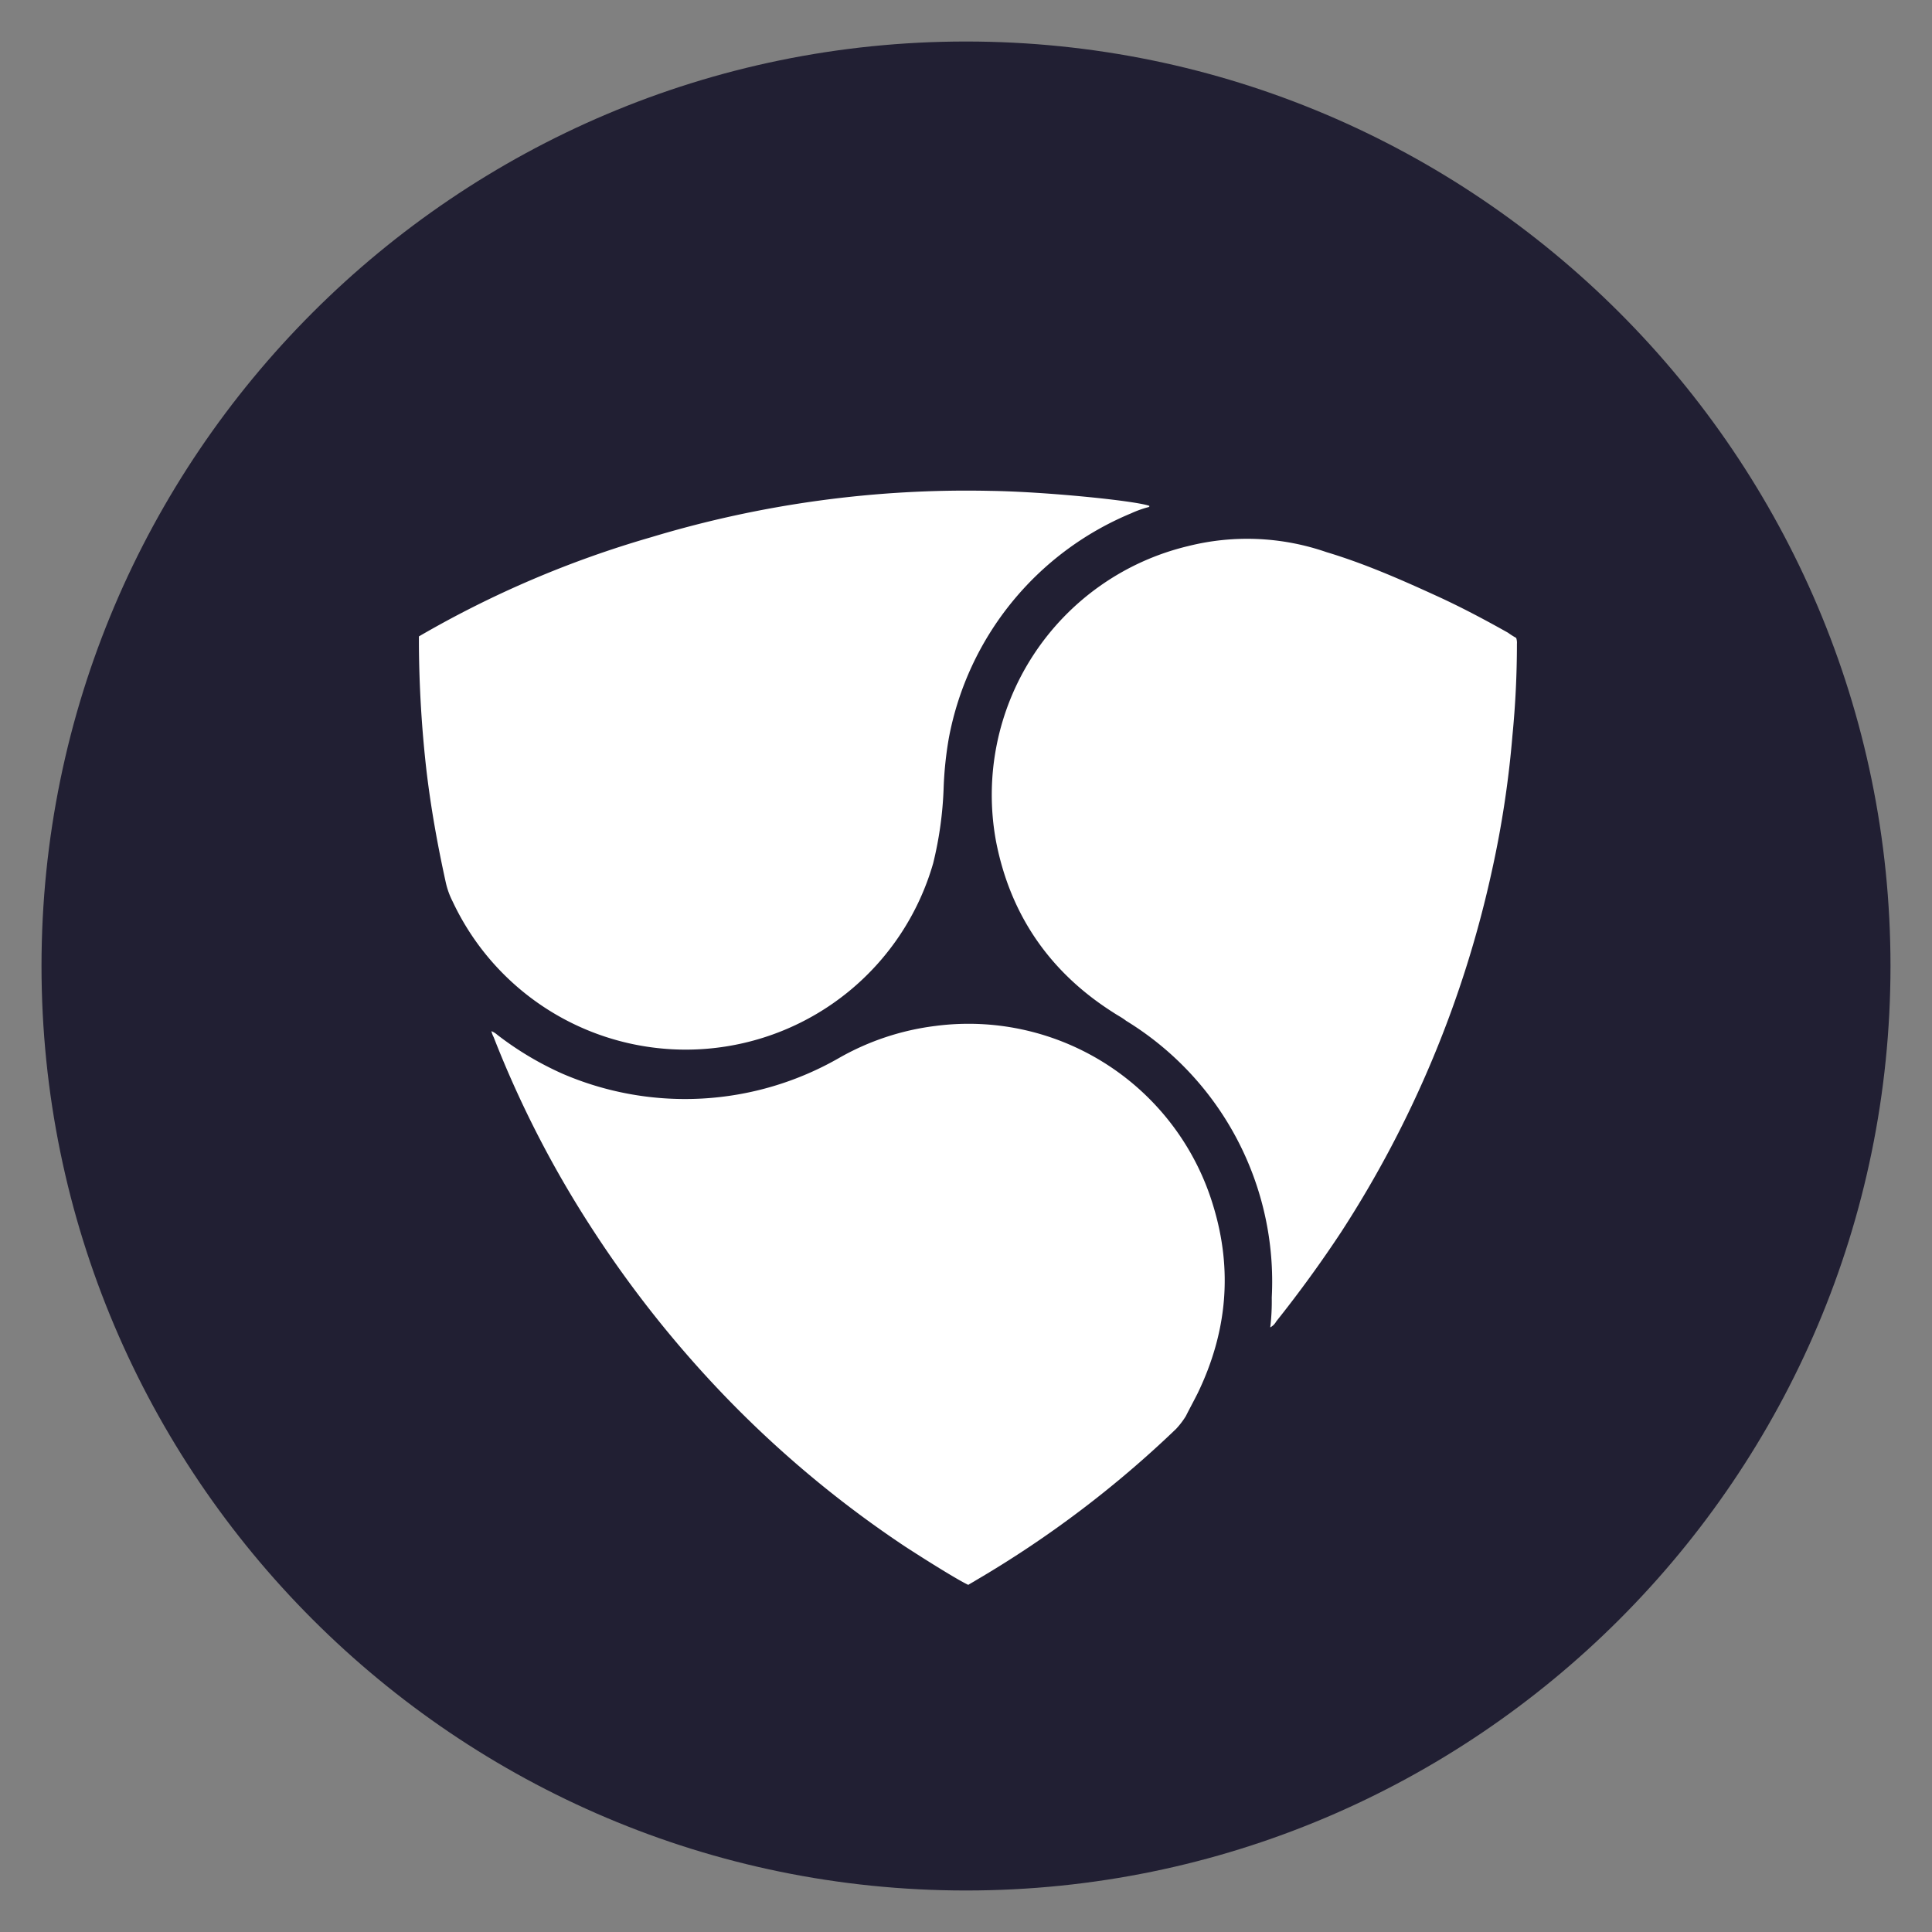 <svg id="XEM" xmlns="http://www.w3.org/2000/svg" width="512" height="512" viewBox="0 0 512 512">
  <rect x="0" y="0" width="512" height="512" fill="#808080" stroke="none"/>
  <defs>
    <style>
      .cls-1 {
        fill: #211f33;
      }

      .cls-1, .cls-2 {
        fill-rule: evenodd;
      }

      .cls-2 {
        fill: #fff;
      }
    </style>
  </defs>
  <path id="Full" class="cls-1" d="M11,256c0,135.094,109.906,245,245,245S501,391.094,501,256,391.094,11,256,11,11,120.906,11,256Z"/>
  <path id="XEM-2" data-name="XEM" class="cls-2" d="M256.606,420.008c0.594-.4,1.386-0.791,1.98-1.187a283.6,283.6,0,0,0,53.086-40.145,21.572,21.572,0,0,0,2.575-3.362c0.991-1.978,2.179-4.153,3.17-6.131,7.725-16.018,9.309-32.432,4.159-49.44a67.71,67.71,0,0,0-73.686-47.857,68.473,68.473,0,0,0-25.553,8.5,82,82,0,0,1-73.29,4.153,84.425,84.425,0,0,1-17.233-10.283,5.482,5.482,0,0,0-1.585-.989,6.7,6.7,0,0,0,.594,1.582,279.221,279.221,0,0,0,25.354,49.638,296.215,296.215,0,0,0,37.438,47.066,287.689,287.689,0,0,0,46.351,38.366c7.33,4.746,14.461,9.1,16.64,10.086m80.025-68.228a4.042,4.042,0,0,0,1.584-1.582q9.212-11.568,17.234-23.731a288.787,288.787,0,0,0,40.012-96.111,267.854,267.854,0,0,0,5.348-35.4Q402,182.8,402,170.633a3.848,3.848,0,0,0-.2-1.582,20.787,20.787,0,0,1-2.179-1.385c-6.339-3.559-12.677-6.921-19.214-9.888-9.508-4.35-19.016-8.5-28.92-11.47a64.238,64.238,0,0,0-36.645-1.582,67.788,67.788,0,0,0-50.907,78.115c3.763,19.578,14.261,34.806,31.1,45.485,1.189,0.791,2.377,1.384,3.368,2.175a81.025,81.025,0,0,1,38.626,73.369,58.461,58.461,0,0,1-.4,7.91M111.015,168.655v1.978A311.951,311.951,0,0,0,113,204.054c1.188,10.086,2.971,19.974,5.15,29.862a21.022,21.022,0,0,0,1.783,4.944A68.227,68.227,0,0,0,247.3,228.774a97.08,97.08,0,0,0,2.773-19.974,96.736,96.736,0,0,1,1.387-13.25,80.581,80.581,0,0,1,48.332-59.525,28.165,28.165,0,0,1,4.357-1.582c0.2,0,.6-0.2.4-0.4-3.962-1.384-27.732-3.757-41.994-3.955a288.852,288.852,0,0,0-89.929,12.261,272.667,272.667,0,0,0-61.6,26.3"/>
</svg>
